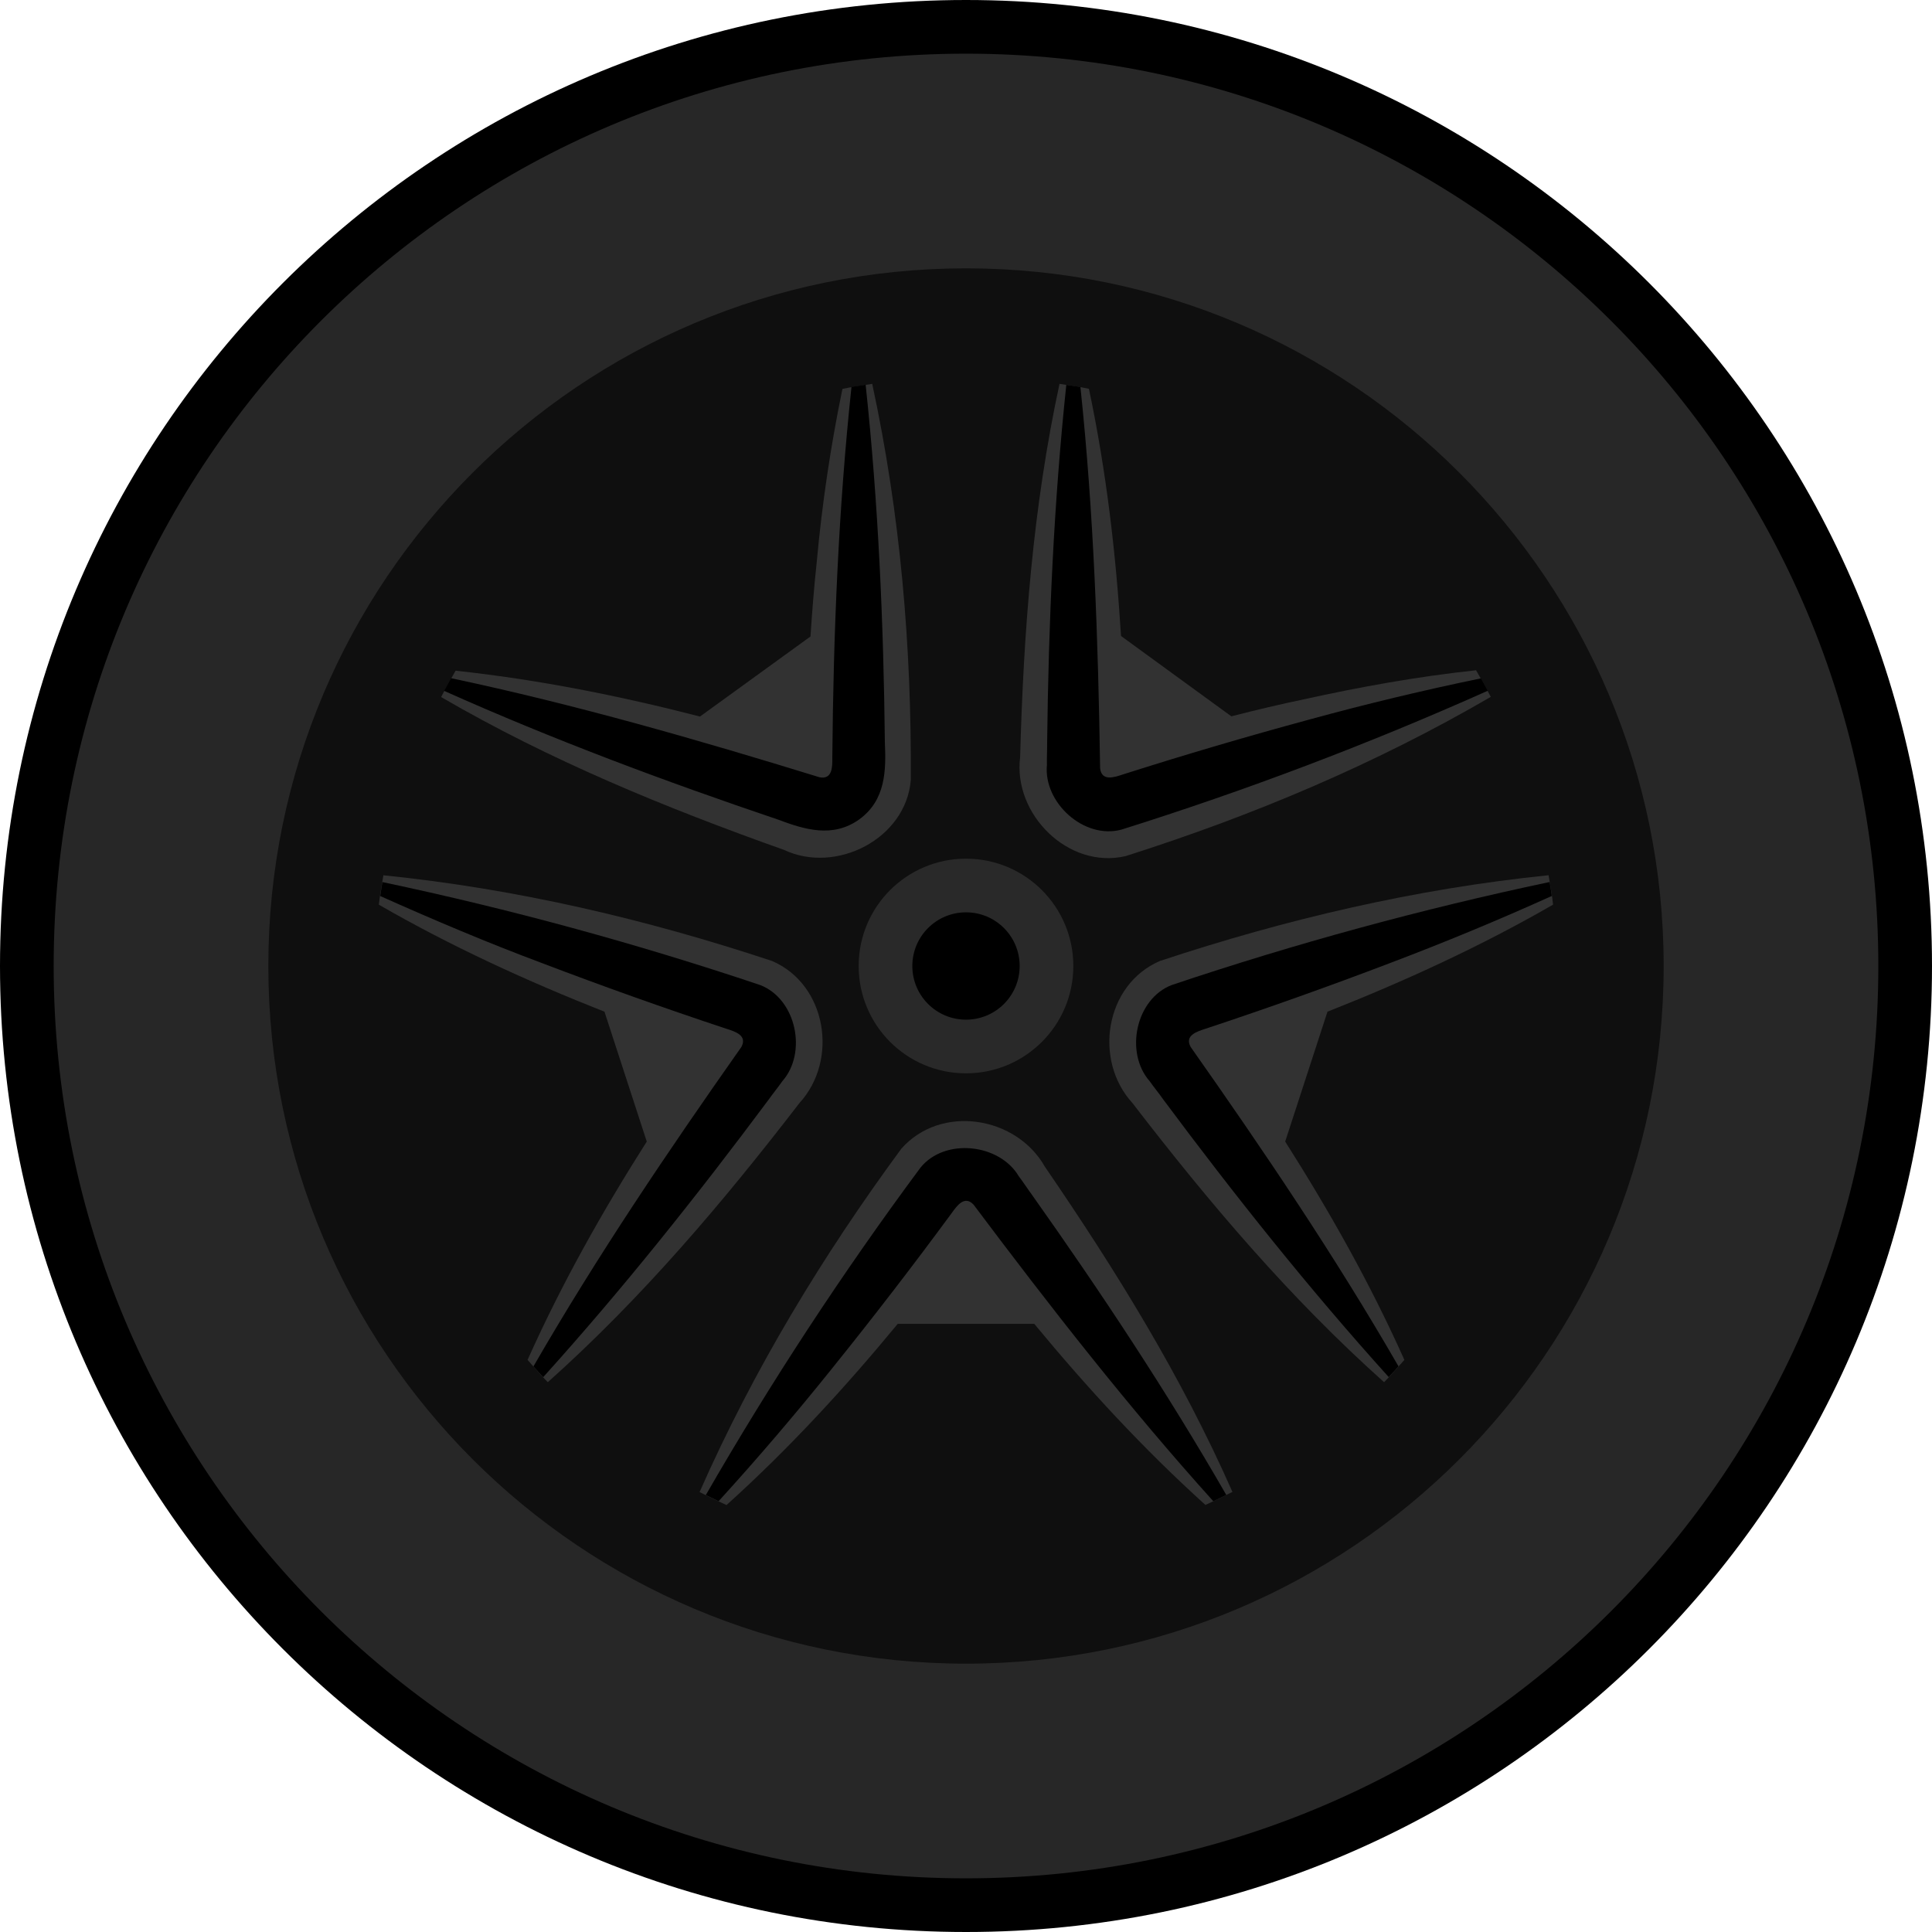 <svg width="72" height="72" viewBox="0 0 72 72" fill="none" xmlns="http://www.w3.org/2000/svg">
<g clip-path="url(#clip0_1408_233)">
<path d="M36 72C55.882 72 72 55.882 72 36C72 16.118 55.882 0 36 0C16.118 0 0 16.118 0 36C0 55.882 16.118 72 36 72Z" fill="black"/>
<path d="M36 70C54.778 70 70 54.778 70 36C70 17.222 54.778 2 36 2C17.222 2 2 17.222 2 36C2 54.778 17.222 70 36 70Z" fill="#272727"/>
<path d="M36 62C50.359 62 62 50.359 62 36C62 21.641 50.359 10 36 10C21.641 10 10 21.641 10 36C10 50.359 21.641 62 36 62Z" fill="#0F0F0F"/>
<path d="M36 48C42.627 48 48 42.627 48 36C48 29.373 42.627 24 36 24C29.373 24 24 29.373 24 36C24 42.627 29.373 48 36 48Z" fill="#0F0F0F"/>
<path d="M36 40C38.209 40 40 38.209 40 36C40 33.791 38.209 32 36 32C33.791 32 32 33.791 32 36C32 38.209 33.791 40 36 40Z" fill="#292929"/>
<path d="M36 38C37.105 38 38 37.105 38 36C38 34.895 37.105 34 36 34C34.895 34 34 34.895 34 36C34 37.105 34.895 38 36 38Z" fill="black"/>
<path d="M38.939 43.479C37.871 41.589 35.055 41.143 33.587 42.813C30.645 46.813 28.085 51.043 26.071 55.605C26.401 55.774 26.735 55.935 27.075 56.089C29.393 53.999 31.485 51.725 33.455 49.337H38.545C40.517 51.723 42.607 53.993 44.923 56.085C45.263 55.931 45.599 55.769 45.929 55.599C44.031 51.297 41.595 47.355 38.939 43.479ZM57.879 33.713C57.841 33.343 57.767 32.981 57.711 32.617C52.751 33.123 47.939 34.251 43.225 35.813C41.181 36.693 40.739 39.509 42.203 41.107C45.069 44.833 48.069 48.371 51.581 51.511C51.845 51.245 52.087 50.957 52.337 50.679C51.065 47.835 49.553 45.151 47.895 42.543L49.471 37.703C52.349 36.565 55.175 35.273 57.879 33.713ZM16.439 25.977C20.509 28.343 24.797 30.101 29.223 31.675C31.163 32.587 33.765 31.257 33.943 29.069C33.973 24.105 33.557 19.177 32.505 14.305C32.133 14.365 31.761 14.415 31.395 14.493C30.955 16.625 30.635 18.78 30.437 20.949C30.341 21.845 30.265 22.777 30.205 23.719L26.087 26.703C23.095 25.933 20.075 25.327 16.979 24.995C16.791 25.316 16.611 25.643 16.439 25.977ZM41.955 31.903C46.687 30.397 51.247 28.479 55.557 25.971C55.384 25.635 55.201 25.304 55.009 24.979C52.829 25.211 50.699 25.597 48.595 26.061C47.713 26.245 46.803 26.461 45.889 26.695L41.777 23.701C41.585 20.611 41.227 17.545 40.581 14.489C40.221 14.413 39.851 14.363 39.485 14.305C38.493 18.905 38.145 23.525 38.017 28.221C37.749 30.345 39.819 32.409 41.955 31.903ZM20.415 51.511C23.927 48.371 26.925 44.833 29.793 41.107C31.259 39.507 30.813 36.693 28.773 35.813C24.061 34.251 19.247 33.123 14.287 32.619C14.231 32.985 14.157 33.345 14.119 33.715C16.823 35.275 19.649 36.567 22.527 37.703L24.103 42.543C22.445 45.151 20.935 47.835 19.661 50.679C19.911 50.957 20.151 51.245 20.415 51.511Z" fill="#323232"/>
<path d="M44.94 38.334C47.242 37.571 49.526 36.758 51.792 35.894C53.83 35.123 55.844 34.288 57.83 33.39C57.81 33.214 57.776 33.044 57.75 32.87C52.986 33.876 48.285 35.158 43.67 36.708C42.322 37.224 41.908 39.23 42.844 40.292C42.944 40.44 43.244 40.814 43.346 40.968C46 44.532 48.77 48.016 51.754 51.32C51.88 51.19 51.996 51.052 52.118 50.92C49.75 46.814 47.096 42.886 44.374 39.02C44.134 38.586 44.604 38.442 44.94 38.334ZM19.88 50.922C20.002 51.054 20.118 51.194 20.244 51.322C23.226 48.018 25.998 44.534 28.652 40.97C28.756 40.82 29.056 40.44 29.154 40.294C30.094 39.232 29.674 37.226 28.33 36.71C23.715 35.16 19.014 33.878 14.25 32.872C14.226 33.046 14.192 33.216 14.17 33.392C16.164 34.284 18.172 35.134 20.21 35.896C22.476 36.759 24.76 37.573 27.062 38.336C27.398 38.442 27.866 38.588 27.626 39.022C24.904 42.888 22.248 46.816 19.88 50.922ZM38.456 44.524C38.346 44.378 38.078 43.976 37.968 43.838C37.248 42.616 35.21 42.394 34.304 43.514C31.404 47.423 28.733 51.497 26.304 55.716C26.461 55.794 26.62 55.871 26.78 55.946C28.245 54.337 29.659 52.682 31.02 50.984C32.541 49.095 34.021 47.173 35.458 45.22C35.662 44.934 35.946 44.532 36.284 44.896C39.124 48.682 42.04 52.424 45.216 55.946C45.379 55.87 45.54 55.792 45.7 55.712C43.482 51.858 41.024 48.148 38.456 44.524ZM16.55 25.746C20.616 27.564 24.79 29.124 29.002 30.546C29.986 30.916 31.04 31.242 32.028 30.532C33.01 29.814 33.024 28.708 32.976 27.658C32.928 23.214 32.734 18.766 32.26 14.34C32.084 14.37 31.906 14.386 31.732 14.422C31.244 19.008 31.058 23.614 31.018 28.218C31.022 28.57 31.028 29.062 30.54 28.966C26.014 27.57 21.452 26.258 16.81 25.274L16.55 25.746ZM39.024 27.66C39.028 27.842 39.008 28.326 39.016 28.502C38.88 29.914 40.398 31.29 41.79 30.918C46.438 29.458 50.998 27.73 55.446 25.742L55.192 25.28C53.058 25.721 50.938 26.229 48.836 26.804C46.495 27.438 44.169 28.122 41.858 28.858C41.524 28.97 41.058 29.128 40.998 28.634C40.926 23.896 40.764 19.146 40.264 14.424C40.092 14.39 39.912 14.374 39.738 14.344C39.27 18.77 39.076 23.216 39.024 27.66Z" fill="black"/>
</g>
<defs>
<clipPath id="clip0_1408_233">
<rect width="72" height="72" fill="white"/>
</clipPath>
</defs>
</svg>
